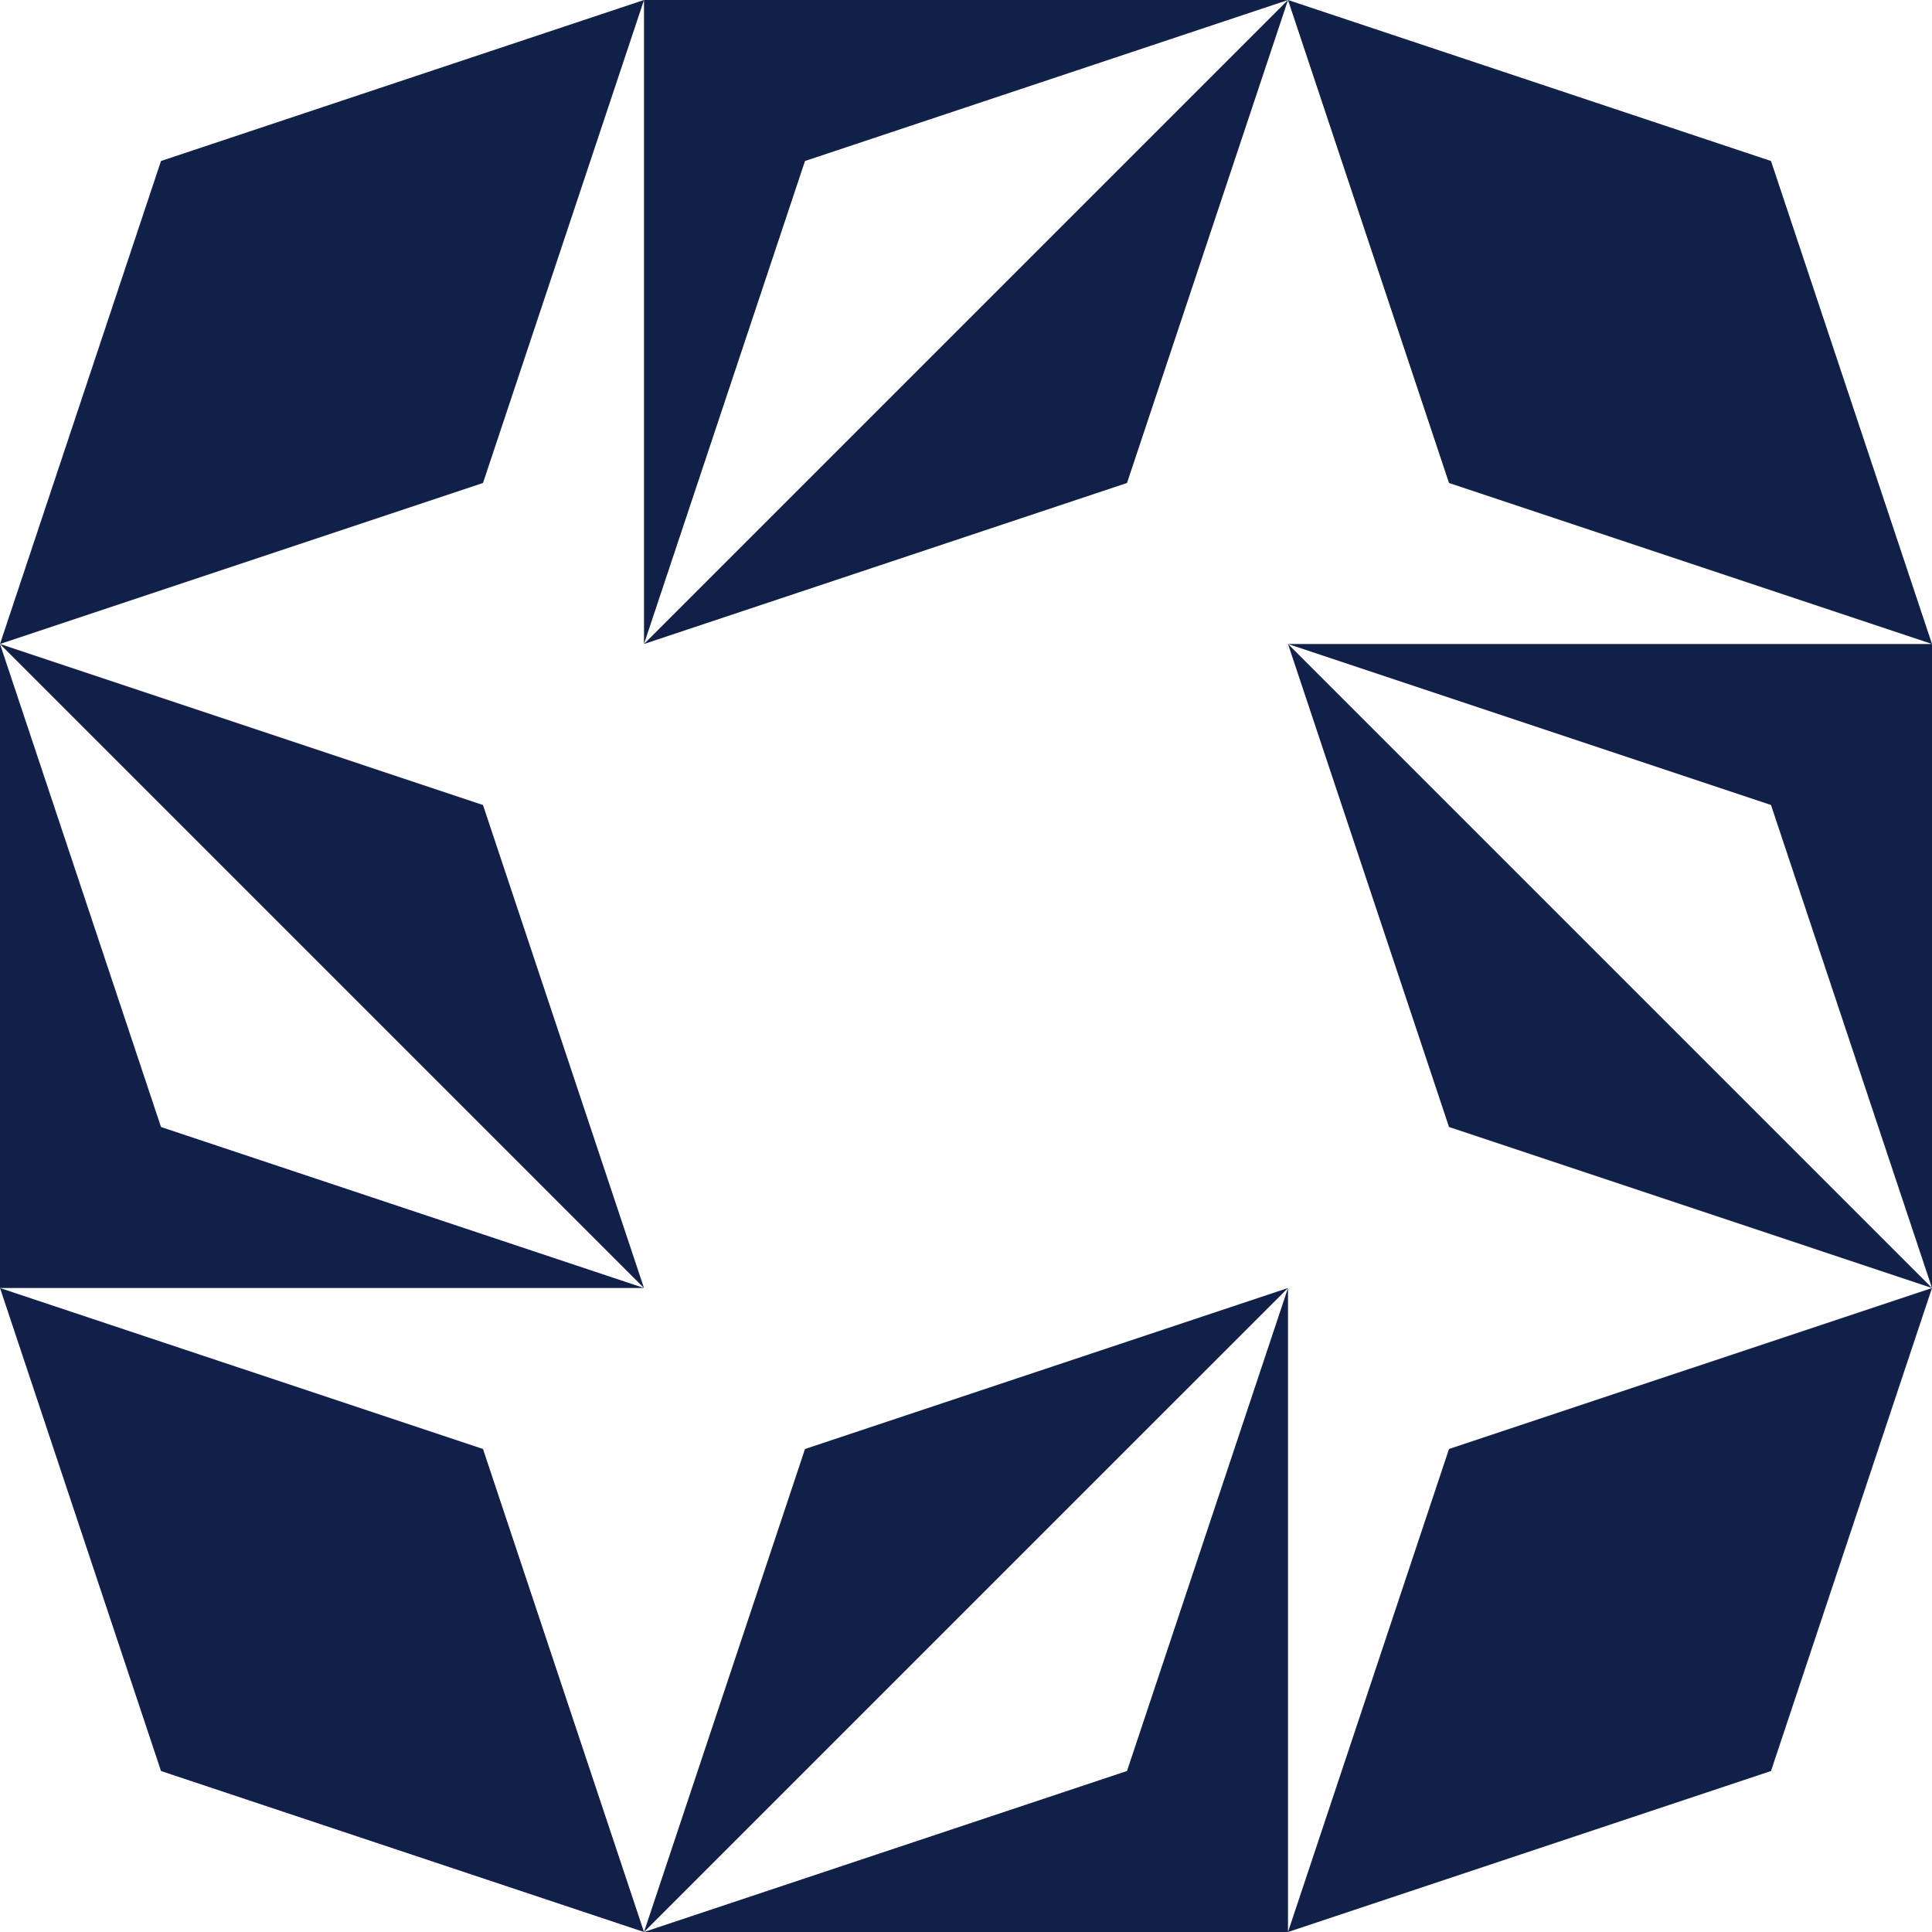 <?xml version="1.0" standalone="no"?>
<!DOCTYPE svg PUBLIC
   "-//W3C//DTD SVG 1.1/EN"
   "http://www.w3.org/Graphics/SVG/1.1/DTD/svg11.dtd">

<svg width="360" height="360" version="1.1"
     xmlns="http://www.w3.org/2000/svg">
  <title>a boring SVG shape</title>
  <desc>
    Lua generator commit: 2472d776
    Generated from hex: 11123e66 b6a2eb0a
    1 1 shape=1 turn=0 invert=1
    0 0 shape=13 turn=2 invert=0
    2 0 shape=13 turn=3 invert=0
    2 2 shape=13 turn=4 invert=0
    0 2 shape=13 turn=5 invert=0
    1 0 shape=16 turn=0 invert=0
    2 1 shape=16 turn=1 invert=0
    1 2 shape=16 turn=2 invert=0
    0 1 shape=16 turn=3 invert=0
  </desc>
  <path d="M 120 120 L 240 120 L 240 240 L 120 240 Z M 120 120 L 120 240 L 240 240 L 240 120 Z" fill="#102048" />
  <path d="M 0 120 L 30 30 L 120 0 L 90 90 Z" fill="#102048" />
  <path d="M 240 0 L 330 30 L 360 120 L 270 90 Z" fill="#102048" />
  <path d="M 360 240 L 330 330 L 240 360 L 270 270 Z" fill="#102048" />
  <path d="M 120 360 L 30 330 L 0 240 L 90 270 Z" fill="#102048" />
  <path d="M 240 0 L 210 90 L 120 120 L 240 0 L 150 30 L 120 120 L 120 0 Z" fill="#102048" />
  <path d="M 360 240 L 270 210 L 240 120 L 360 240 L 330 150 L 240 120 L 360 120 Z" fill="#102048" />
  <path d="M 120 360 L 150 270 L 240 240 L 120 360 L 210 330 L 240 240 L 240 360 Z" fill="#102048" />
  <path d="M 0 120 L 90 150 L 120 240 L 0 120 L 30 210 L 120 240 L 0 240 Z" fill="#102048" />
</svg>
